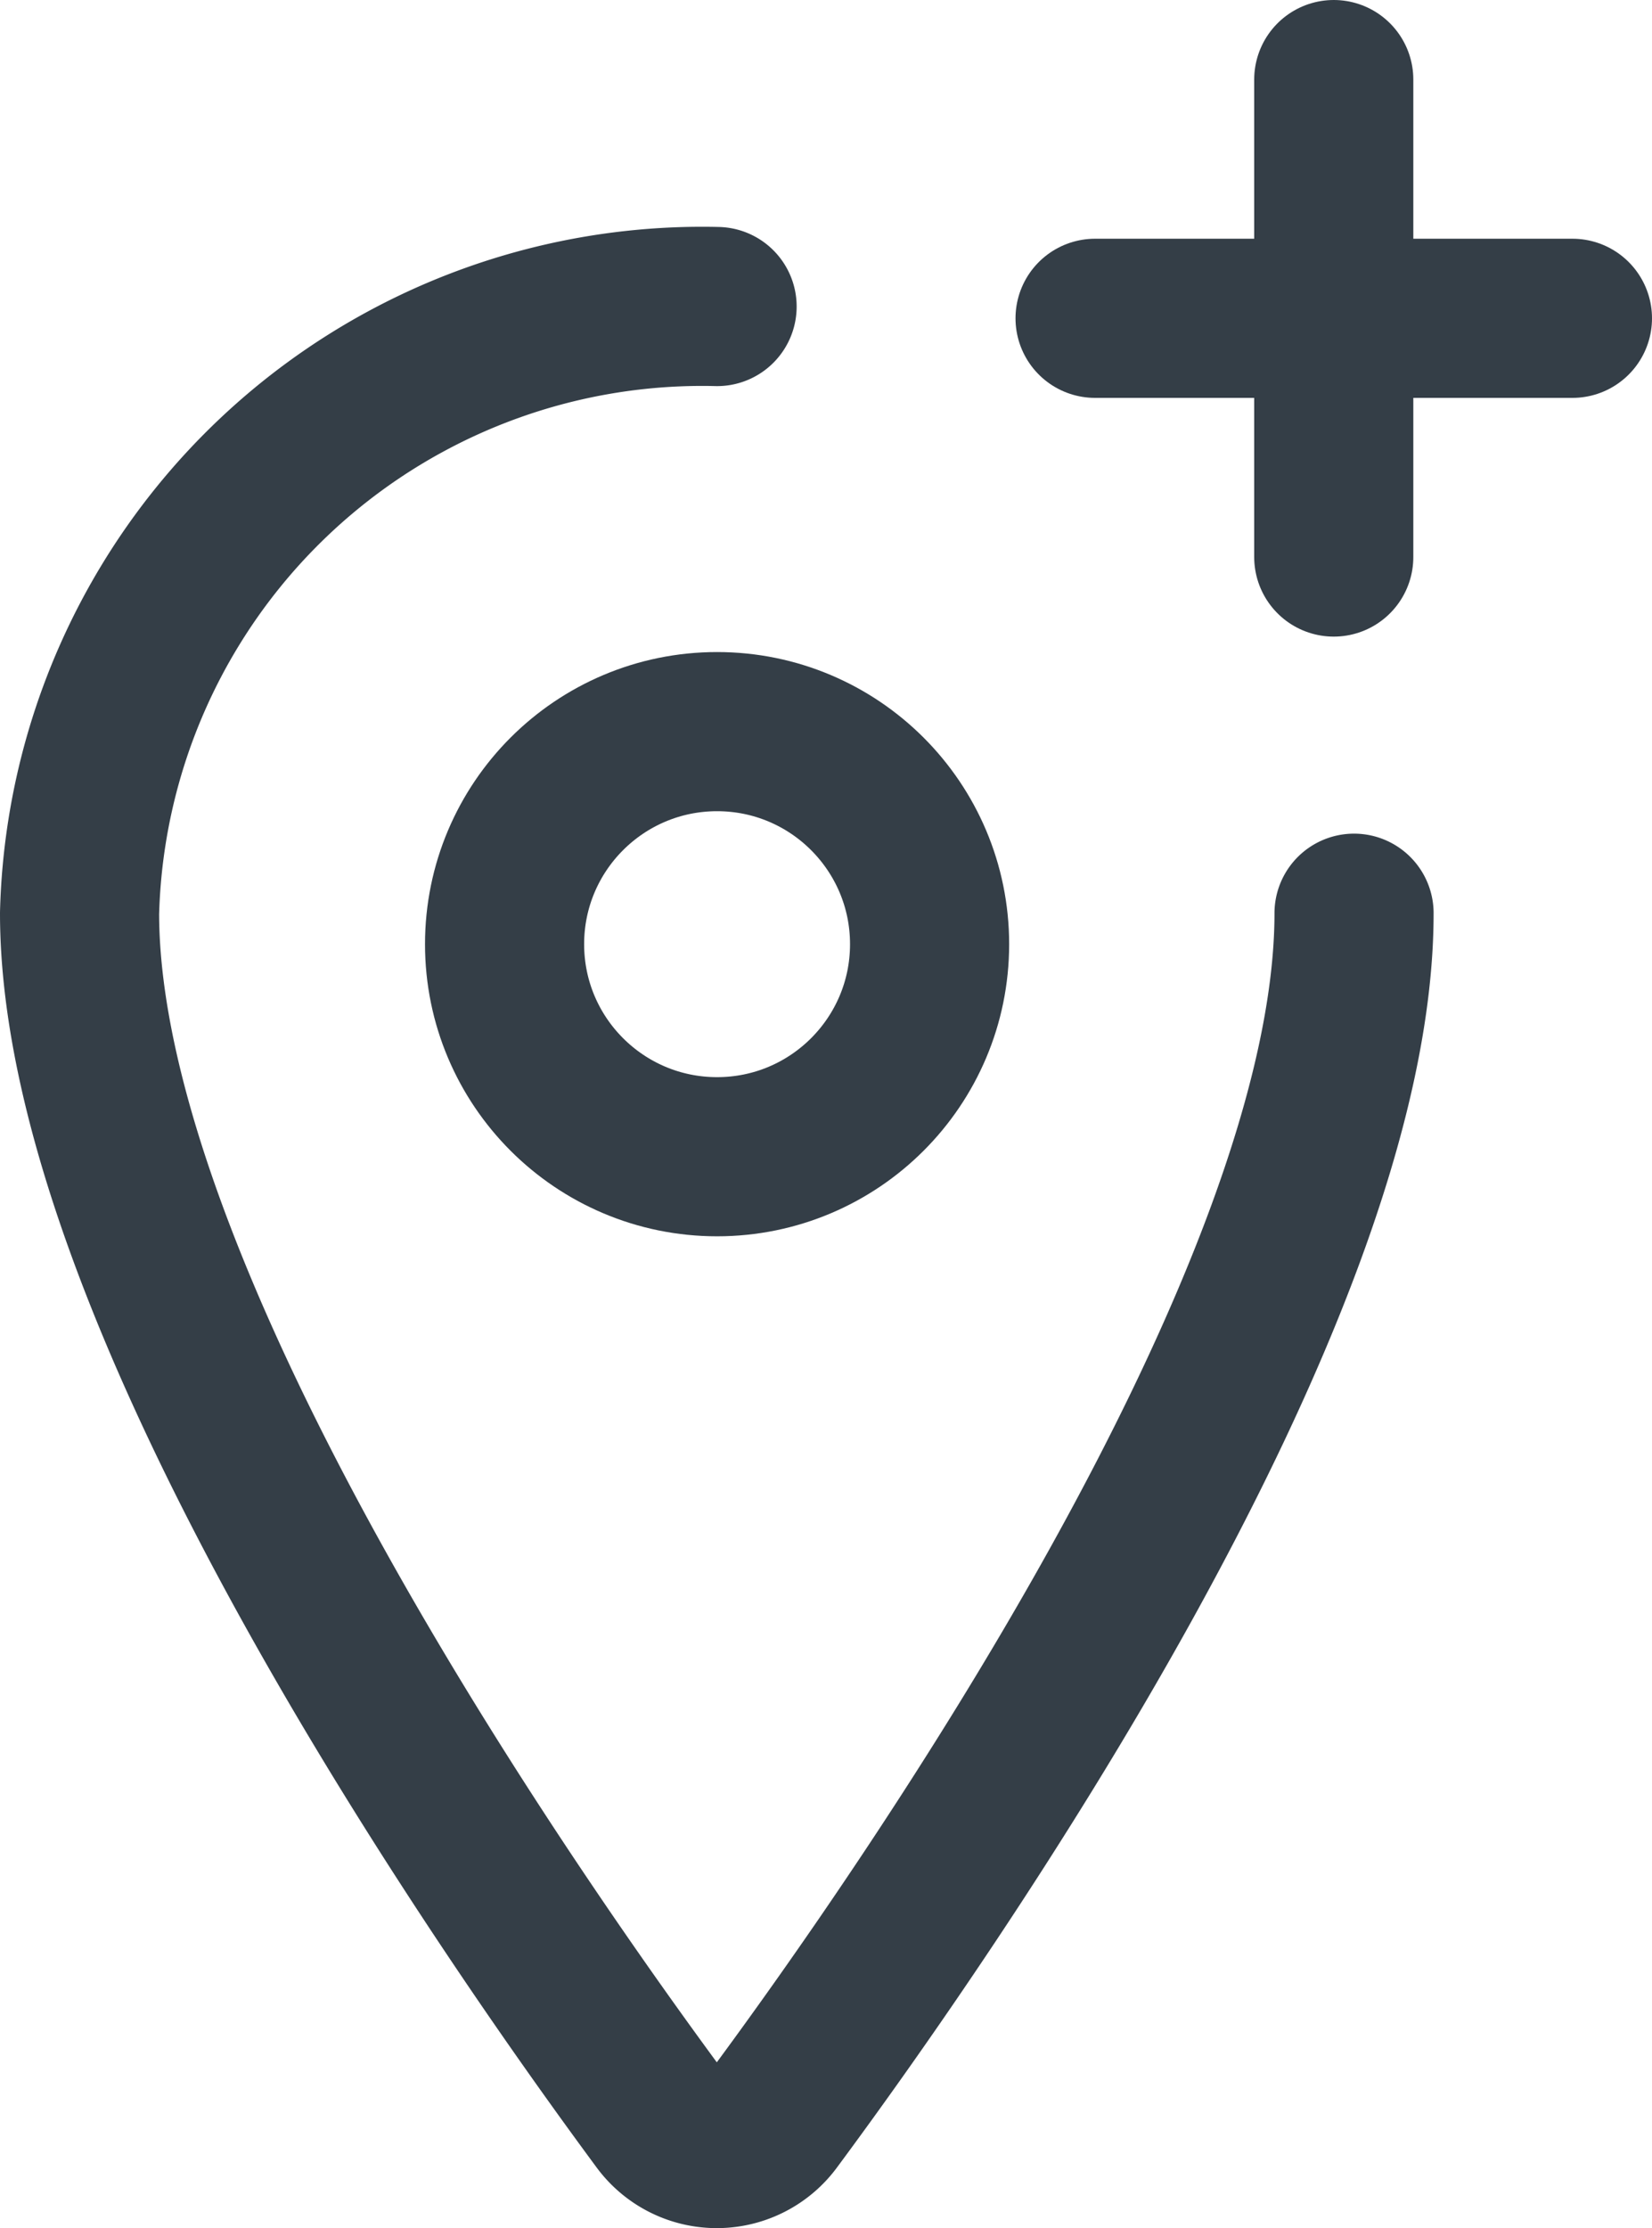 <svg xmlns="http://www.w3.org/2000/svg" width="20.764" height="28" viewBox="0 0 20.764 28">
  <g id="location_extra" data-name="location extra" transform="translate(-1852.236 -857)">
    <g id="location-outline" transform="translate(1853.236 860.852)">
      <path id="Path_130" data-name="Path 130" d="M120.013,48A7.829,7.829,0,0,0,112,55.624c0,4.841,5.342,12.513,7.3,15.163a.878.878,0,0,0,1.419,0c1.962-2.649,7.3-10.318,7.3-15.163" transform="translate(-112 -48)" fill="none" stroke="#343e47" stroke-linecap="round" stroke-linejoin="round" stroke-width="2"/>
      <circle id="Ellipse_212" data-name="Ellipse 212" cx="2.671" cy="2.671" r="2.671" transform="translate(5.342 5.342)" fill="none" stroke="#343e47" stroke-linecap="round" stroke-linejoin="round" stroke-width="2"/>
    </g>
    <g id="Group_448" data-name="Group 448" transform="translate(1866 858)">
      <line id="Line_101" data-name="Line 101" y2="6" transform="translate(3)" fill="none" stroke="#343e47" stroke-linecap="round" stroke-width="2"/>
      <line id="Line_102" data-name="Line 102" y2="6" transform="translate(6 3) rotate(90)" fill="none" stroke="#343e47" stroke-linecap="round" stroke-width="2"/>
    </g>
  </g>
</svg>
